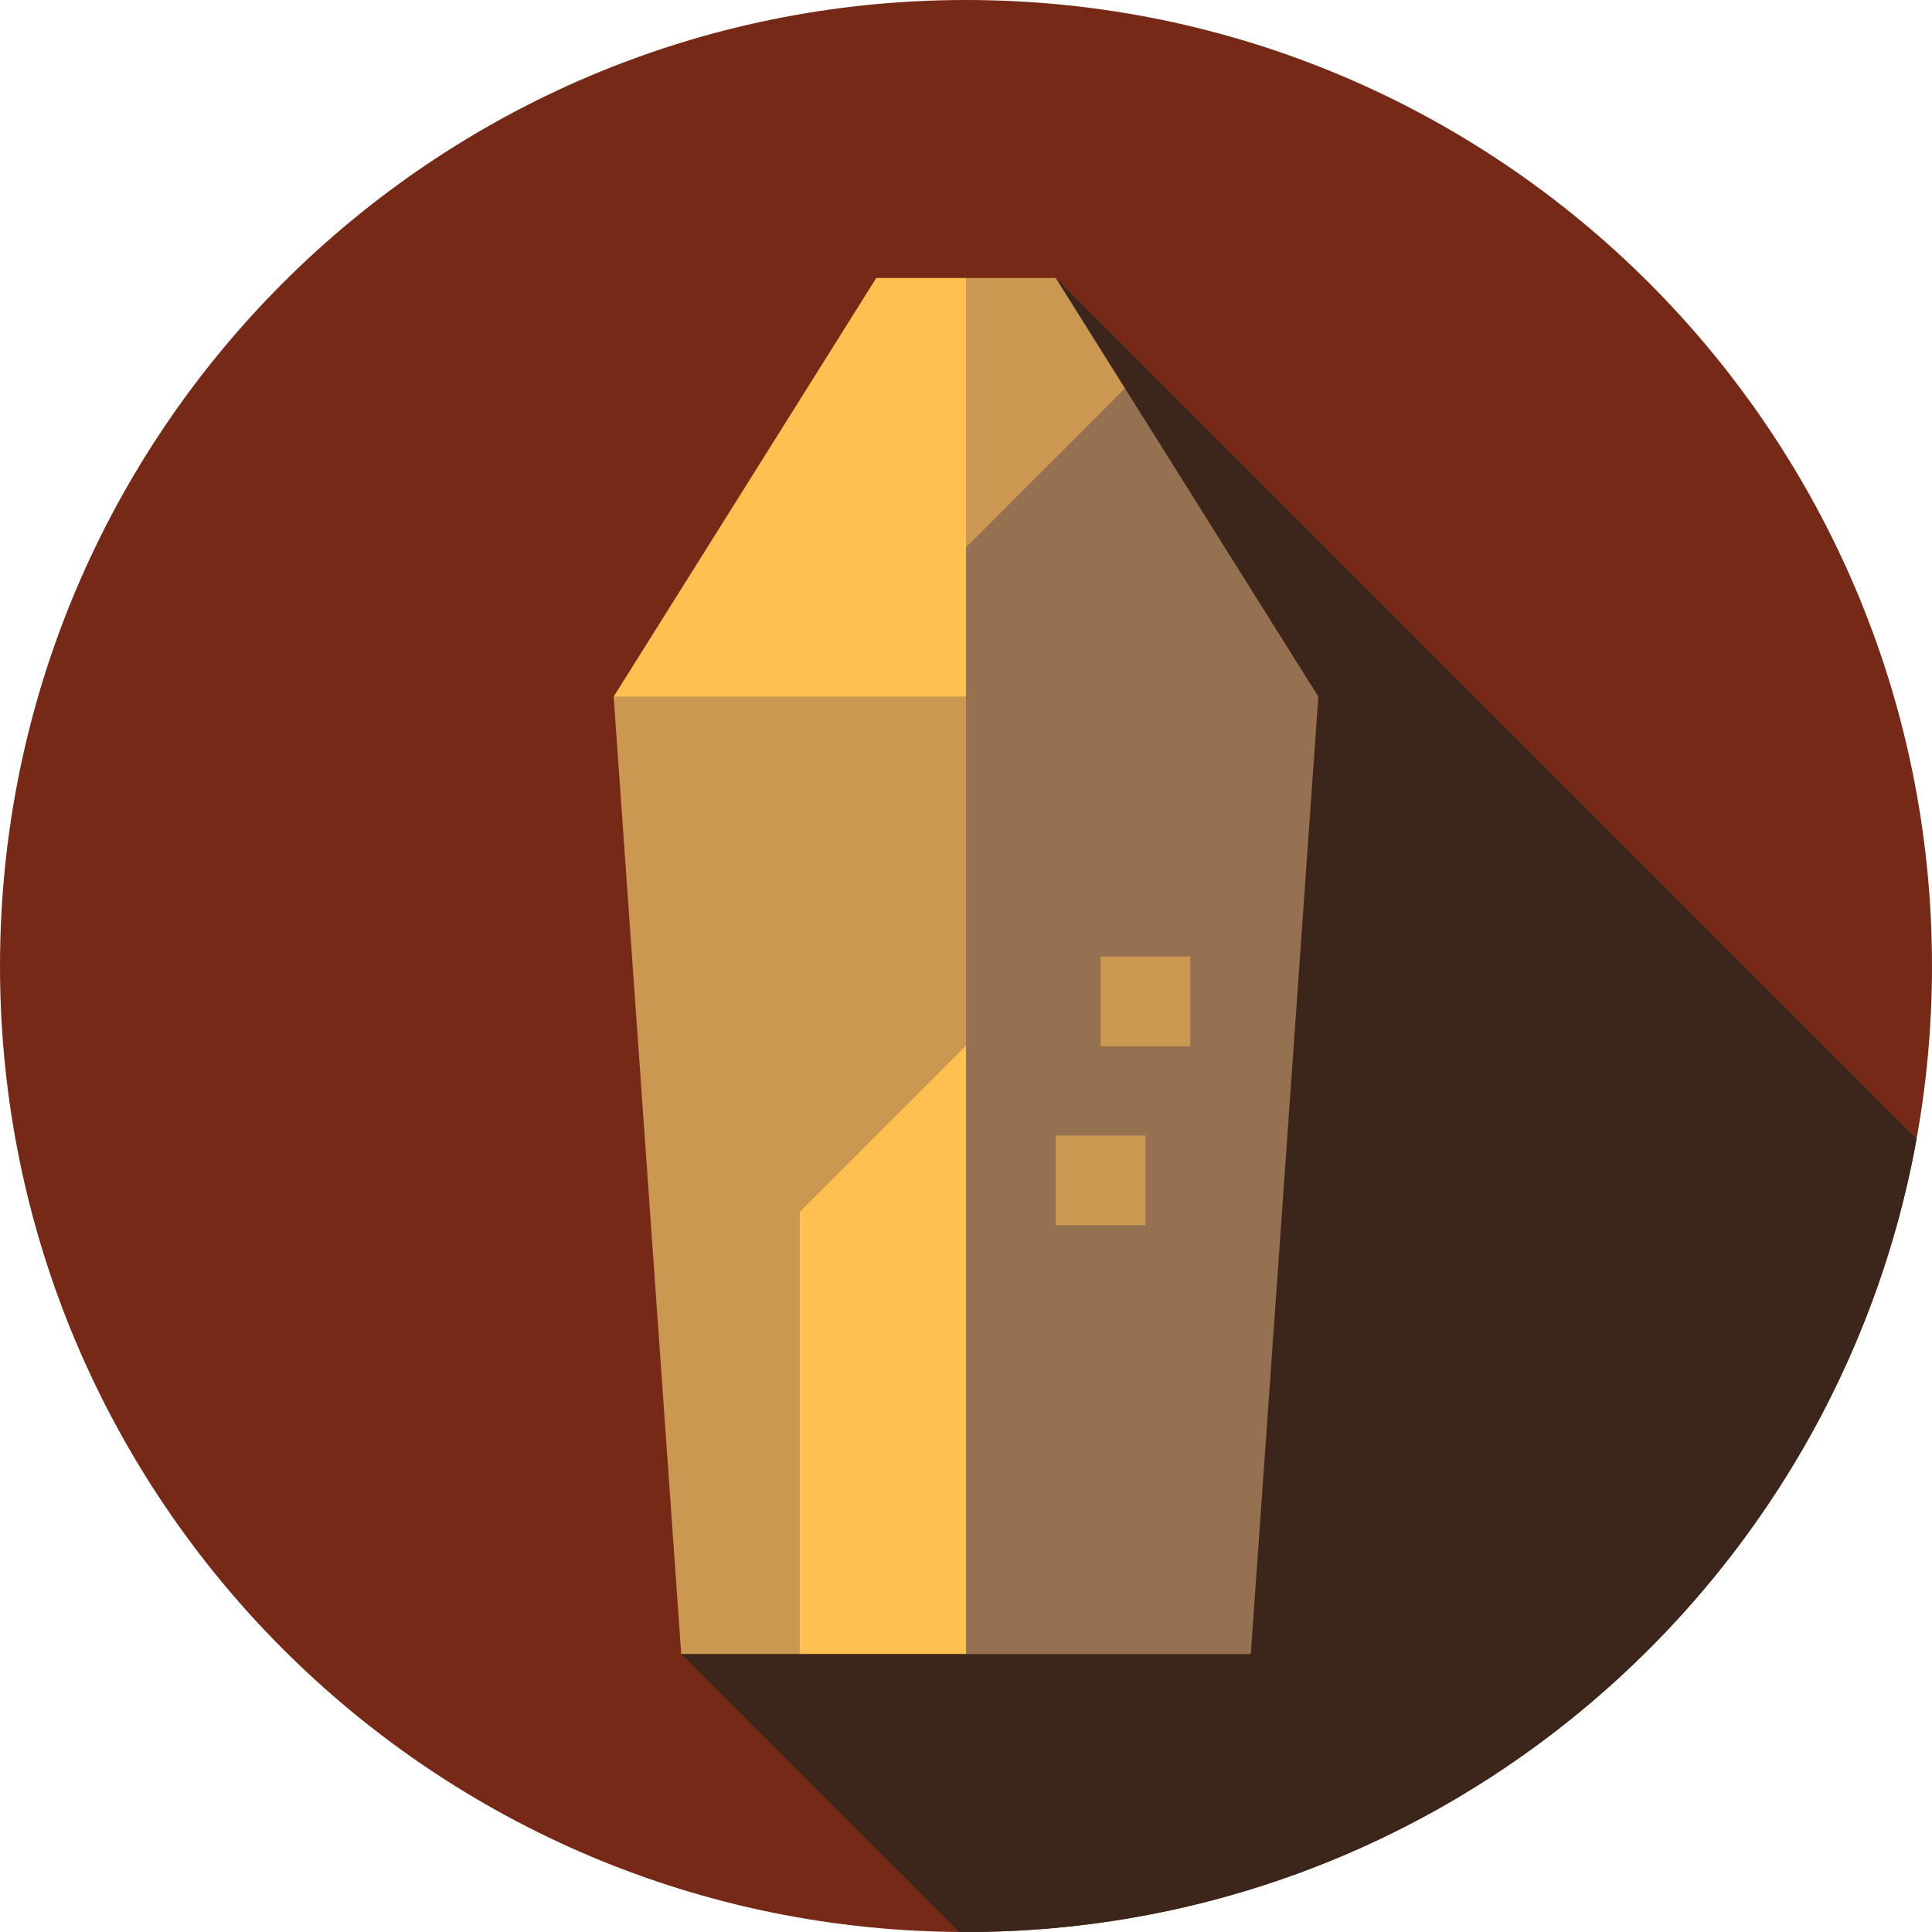 <svg height="512pt" viewBox="0 0 512 512" width="512pt" xmlns="http://www.w3.org/2000/svg"><path d="m512 256c0 141.387-114.613 256-256 256s-256-114.613-256-256 114.613-256 256-256 256 114.613 256 256zm0 0" fill="#762916"/><path d="m507.91 301.793-228.129-228.125-99.25 364.664 73.645 73.645c.609.004 1.215.023 1.824.023 125.754 0 230.324-90.676 251.91-210.207zm0 0" fill="#3c261b"/><path d="m298.117 102.895 51.254 81.719-17.895 253.719h-75.477l-23.781-146.656 23.781-188.781zm0 0" fill="#967151"/><g fill="#cb9851"><path d="m256 145.016-15.855-35.676 15.855-35.672h23.781l18.336 29.227zm0 0"/><path d="m279.781 300.934h23.785v23.781h-23.785zm0 0"/><path d="m291.676 253.48h23.781v23.781h-23.781zm0 0"/><path d="m256 184.613v92.539l-44.047 161.18h-31.422l-17.902-253.719 46.688-15.855zm0 0"/></g><path d="m256 277.152v161.18h-44.047v-117.137zm0 0" fill="#ffc052"/><path d="m256 73.668v110.945h-93.371l69.59-110.945zm0 0" fill="#ffc052"/></svg>
